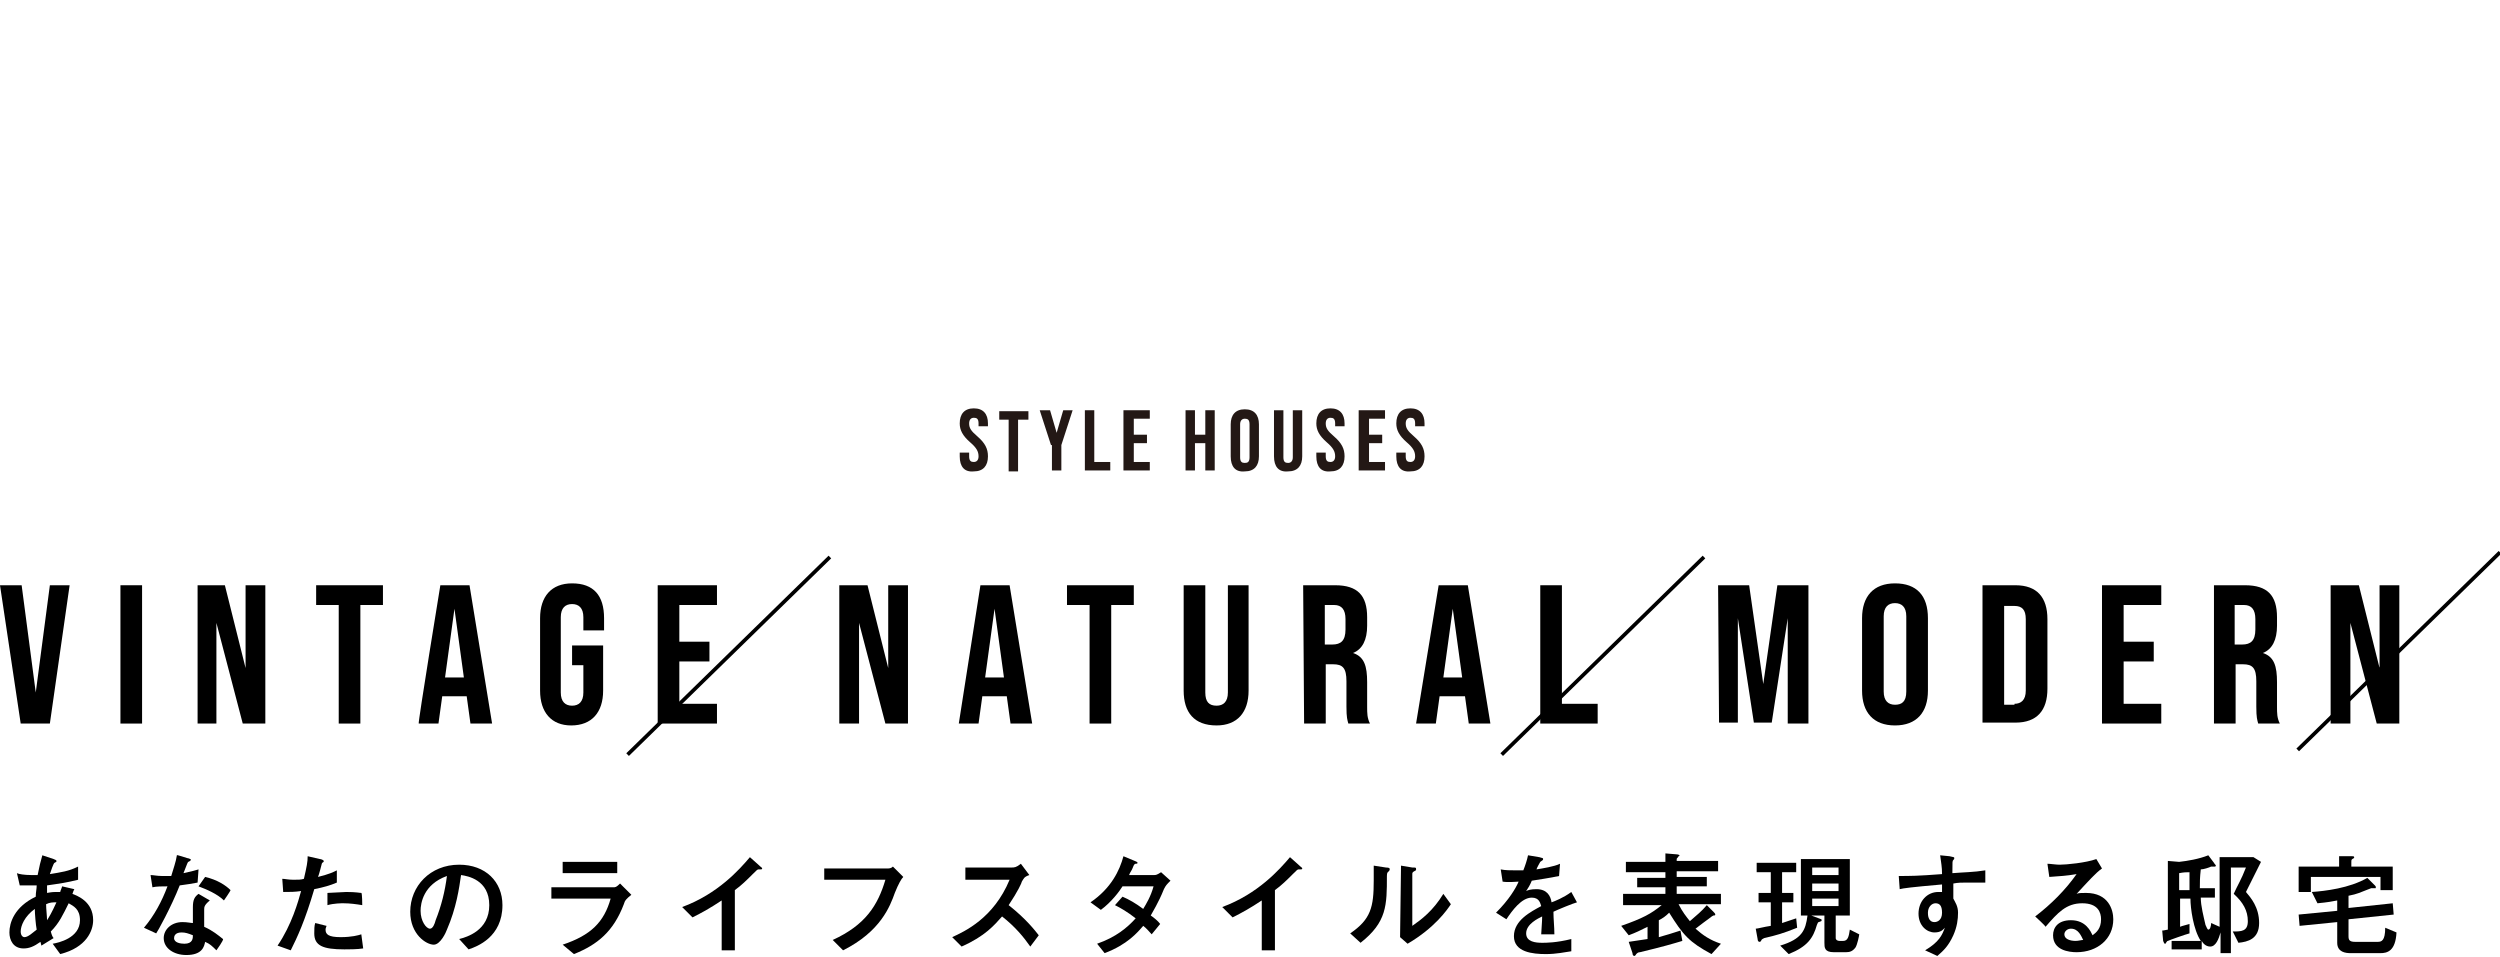 <?xml version="1.0" encoding="utf-8"?>
<!-- Generator: Adobe Illustrator 28.0.0, SVG Export Plug-In . SVG Version: 6.00 Build 0)  -->
<svg version="1.1" id="_レイヤー_2" xmlns="http://www.w3.org/2000/svg" xmlns:xlink="http://www.w3.org/1999/xlink" x="0px"
	 y="0px" viewBox="0 0 265.7 101.7" style="enable-background:new 0 0 265.7 101.7;" xml:space="preserve">
<style type="text/css">
	.st0{fill:#231815;}
	.st1{fill:none;stroke:#000000;stroke-width:0.399;stroke-miterlimit:10;}
	.st2{fill:none;}
</style>
<g id="_ヘッダー">
	<g>
		<g>
			<g>
				<path class="st0" d="M102,48.5v-0.4h1v0.4c0,0.5,0.2,0.6,0.5,0.6c0.3,0,0.5-0.2,0.5-0.6c0-0.5-0.2-0.9-0.9-1.5
					c-0.8-0.7-1.1-1.3-1.1-2c0-1,0.5-1.6,1.5-1.6c1,0,1.5,0.6,1.5,1.6v0.3h-1v-0.3c0-0.5-0.2-0.6-0.5-0.6s-0.5,0.2-0.5,0.6
					c0,0.5,0.2,0.8,0.9,1.4c0.8,0.7,1.1,1.3,1.1,2.1c0,1-0.5,1.6-1.5,1.6C102.5,50.2,102,49.6,102,48.5L102,48.5z"/>
				<path class="st0" d="M107.3,44.6h-1.1v-0.9h3.1v0.9h-1.1v5.5h-1V44.6z"/>
				<path class="st0" d="M111.7,47.3l-1.2-3.7h1.1l0.7,2.4h0l0.7-2.4h1l-1.2,3.7v2.7h-1V47.3z"/>
				<path class="st0" d="M115.3,43.6h1v5.5h1.7v0.9h-2.7L115.3,43.6L115.3,43.6z"/>
				<path class="st0" d="M119.4,43.6h2.8v0.9h-1.7v1.7h1.4v0.9h-1.4v2h1.7v0.9h-2.8V43.6z"/>
				<path class="st0" d="M126,43.6h1v2.6h1.1v-2.6h1v6.4h-1v-2.9h-1.1v2.9h-1V43.6z"/>
				<path class="st0" d="M130.8,48.5v-3.4c0-1,0.5-1.6,1.5-1.6c1,0,1.5,0.6,1.5,1.6v3.4c0,1-0.5,1.6-1.5,1.6
					C131.3,50.2,130.8,49.6,130.8,48.5z M132.8,48.6v-3.5c0-0.5-0.2-0.6-0.5-0.6c-0.3,0-0.5,0.2-0.5,0.6v3.5c0,0.5,0.2,0.6,0.5,0.6
					C132.6,49.2,132.8,49.1,132.8,48.6z"/>
				<path class="st0" d="M135.4,48.5v-4.9h1v5c0,0.5,0.2,0.6,0.5,0.6s0.5-0.2,0.5-0.6v-5h1v4.9c0,1-0.5,1.6-1.5,1.6
					C135.9,50.2,135.4,49.6,135.4,48.5z"/>
				<path class="st0" d="M139.9,48.5v-0.4h1v0.4c0,0.5,0.2,0.6,0.5,0.6c0.3,0,0.5-0.2,0.5-0.6c0-0.5-0.2-0.9-0.9-1.5
					c-0.8-0.7-1.1-1.3-1.1-2c0-1,0.5-1.6,1.5-1.6c1,0,1.5,0.6,1.5,1.6v0.3h-1v-0.3c0-0.5-0.2-0.6-0.5-0.6s-0.5,0.2-0.5,0.6
					c0,0.5,0.2,0.8,0.9,1.4c0.8,0.7,1.1,1.3,1.1,2.1c0,1-0.5,1.6-1.5,1.6C140.4,50.2,139.9,49.6,139.9,48.5L139.9,48.5z"/>
				<path class="st0" d="M144.4,43.6h2.8v0.9h-1.7v1.7h1.4v0.9h-1.4v2h1.7v0.9h-2.8V43.6z"/>
				<path class="st0" d="M148.4,48.5v-0.4h1v0.4c0,0.5,0.2,0.6,0.5,0.6c0.3,0,0.5-0.2,0.5-0.6c0-0.5-0.2-0.9-0.9-1.5
					c-0.8-0.7-1.1-1.3-1.1-2c0-1,0.5-1.6,1.5-1.6c1,0,1.5,0.6,1.5,1.6v0.3h-1v-0.3c0-0.5-0.2-0.6-0.5-0.6s-0.5,0.2-0.5,0.6
					c0,0.5,0.2,0.8,0.9,1.4c0.8,0.7,1.1,1.3,1.1,2.1c0,1-0.5,1.6-1.5,1.6C148.9,50.2,148.4,49.6,148.4,48.5L148.4,48.5z"/>
			</g>
			<g>
				<g>
					<path d="M4.4,100.5l-0.1-0.4c-0.7,0.5-1.2,0.7-1.8,0.7c-1.1,0-1.5-0.9-1.5-1.7c0-1,0.5-2.7,2.8-3.8c0-0.5,0.1-0.8,0.1-1.2
						c-0.2,0-0.5,0-0.9,0c-0.4,0-0.7,0-0.9,0l-0.3-1.3C2,92.9,2.6,93,3.3,93c0.3,0,0.6,0,0.7,0c0.2-1,0.3-1.4,0.5-2.1l1.2,0.4
						c0.2,0.1,0.3,0.1,0.3,0.2c0,0.1,0,0.1-0.2,0.2c-0.1,0-0.4,0.9-0.5,1.2c1.2-0.2,2-0.3,3-0.8v1.4c-1.2,0.3-1.9,0.4-3.3,0.6
						C5,94.6,5,94.6,5,94.9c0.1,0,0.4-0.1,0.9-0.1c0.2,0,0.3,0,0.5,0c0-0.1,0.2-0.5,0.2-0.6l1.3,0.3c-0.1,0.2-0.1,0.2-0.2,0.5
						c0.5,0.2,2.2,0.8,2.2,2.8c0,1.1-0.7,2.9-3.5,3.6l-0.8-1.1c0.6-0.1,2.9-0.6,2.9-2.5c0-1.2-0.7-1.5-1.2-1.8c-0.6,1.2-1,2.1-1.9,3
						c0.1,0.4,0.2,0.6,0.3,0.7L4.4,100.5L4.4,100.5z M3.7,96.6c-1.1,0.8-1.5,1.8-1.5,2.4c0,0.4,0.2,0.6,0.4,0.6
						c0.4,0,0.9-0.5,1.3-0.8C3.8,98.3,3.7,97.1,3.7,96.6z M6,95.9c-0.4,0-0.7,0-1.1,0.2c0,0.5,0.1,1.3,0.1,1.7
						C5.2,97.5,5.5,97,6,95.9z"/>
					<path d="M19.9,91.2c0.1,0,0.4,0.1,0.4,0.2c0,0-0.2,0.2-0.3,0.2c-0.1,0.1-0.4,1-0.5,1.2c0.9-0.2,1.3-0.3,1.6-0.4L21,93.8
						c-0.5,0.1-1.1,0.2-1.9,0.3c-0.9,2.3-2.4,5-2.5,5.1l-1.3-0.6c1.1-1.3,1.9-2.8,2.5-4.4c-0.5,0-1.2,0-1.6,0.1L16,93
						c0.3,0,0.7,0.1,1.2,0.1c0.3,0,0.7,0,1,0c0.2-0.7,0.5-1.5,0.6-2.2C18.7,90.8,19.9,91.2,19.9,91.2z M23,101
						c-0.4-0.4-0.7-0.7-1.2-0.9c-0.1,0.5-0.3,1.4-2,1.4c-1.3,0-2.4-0.7-2.4-1.8c0-0.9,0.8-1.7,2-1.7c0.5,0,0.9,0.1,1.1,0.1
						c0-0.3,0-1.4,0-1.7c0-0.8,0.2-1.1,0.6-1.4l1.2,0.7c-0.6,0.5-0.6,0.7-0.6,1c0,0.3,0,1.6,0,1.8c0.9,0.4,1.5,0.9,2,1.3
						C23.8,99.9,23,101,23,101z M19.3,99.1c-0.7,0-0.8,0.4-0.8,0.6c0,0.5,0.7,0.6,1.1,0.6c0.9,0,0.9-0.6,0.9-0.9
						C20,99.2,19.7,99.1,19.3,99.1z M23.8,95.7c-0.7-0.7-1.9-1.2-2.7-1.5l0.7-1c1.3,0.3,2.2,0.9,2.7,1.4
						C24.5,94.7,23.8,95.7,23.8,95.7z"/>
					<path d="M34,91.3c0.1,0,0.4,0.1,0.4,0.2c0,0,0,0.1,0,0.1s-0.2,0.1-0.2,0.2c0,0-0.3,1.2-0.4,1.4c1.2-0.3,1.6-0.5,2-0.7l0,1.3
						c-0.7,0.3-1.4,0.5-2.4,0.7c-1,3.4-1.8,5.1-2.5,6.5l-1.4-0.5c1.5-2.2,2.2-4.7,2.5-5.8c-0.7,0.1-1.1,0.1-1.9,0.1l-0.1-1.4
						c0.3,0,0.6,0.1,1.2,0.1c0.5,0,0.8,0,1.1-0.1c0.3-1.3,0.4-1.8,0.4-2.4C32.7,91,34,91.3,34,91.3z M38.6,100.8
						c-0.6,0.1-1.6,0.1-2,0.1c-2.3,0-3.2-0.4-3.2-1.7c0-0.4,0-0.8,0.1-1.1l1.2,0.3c0,0.1-0.1,0.2-0.1,0.4c0,0.5,0.3,0.8,1.6,0.8
						c1.2,0,1.9-0.2,2.2-0.3L38.6,100.8z M38.5,96.2c-0.6-0.1-1.3-0.2-2-0.2c-0.2,0-1,0-1.7,0.2v-1.3c0.3,0,1.7-0.1,2-0.1
						c1.1,0,1.4,0.1,1.6,0.1C38.5,94.9,38.5,96.2,38.5,96.2z"/>
					<path d="M48.8,99.8c0.8-0.2,3.2-0.9,3.2-3.6c0-2.7-2.3-3.1-3-3.2c-0.2,1.4-0.5,3.5-1.5,5.8c-0.1,0.3-0.7,1.6-1.4,1.6
						c-0.8,0-2.5-1.1-2.5-3.5c0-2.7,2.1-5,5.2-5c2.8,0,4.6,1.8,4.6,4.3c0,3.4-2.7,4.4-3.6,4.7L48.8,99.8L48.8,99.8z M44.7,96.8
						c0,1.1,0.6,1.9,1,1.9c0.3,0,0.5-0.5,0.6-0.9c0.6-1.5,1-3.1,1.2-4.7C45,94,44.7,96,44.7,96.8z"/>
					<path d="M58.6,95.5v-1.2h6.6c0.2,0,0.3,0,0.7-0.4l1.2,1.2c-0.5,0.4-0.7,0.6-0.8,1c-1.1,2.9-2.8,4.3-5.3,5.3l-1.2-1
						c3-1,4.4-2.4,5.1-4.9C65.1,95.5,58.6,95.5,58.6,95.5z M65.6,91.6v1.2h-5.8v-1.2H65.6z"/>
					<path d="M76.7,95.7c-1.2,0.8-2.1,1.3-3.1,1.8l-1.1-1.1c3.8-1.4,6.1-4,7.2-5.3l0.9,0.8c0.3,0.3,0.4,0.3,0.4,0.4
						c0,0.1,0,0.1-0.4,0.1c-0.1,0-0.2,0.1-0.6,0.5c-0.6,0.6-1.2,1.2-1.9,1.7v6.4h-1.4C76.7,101.1,76.7,95.7,76.7,95.7z"/>
					<path d="M87.6,93.6v-1.3h6.7c0.2,0,0.4,0,0.6-0.2l1.1,1.1c-0.2,0.2-0.5,0.7-0.9,1.7c-0.5,1.4-1.5,4.1-5.5,6.1l-1.1-1.1
						c3.5-1.6,4.8-3.7,5.6-6.4H87.6L87.6,93.6z"/>
					<path d="M109.5,100.6c-0.7-1-1.6-2.1-3-3.2c-0.8,0.9-1.8,2.1-4.3,3.2l-1-1c1.3-0.6,4.4-2,6.1-6.1h-4.7v-1.3h4.9
						c0.3,0,0.5,0,1-0.4l0.9,1.2c-0.6,0.2-0.6,0.4-0.8,0.7c0,0.1-0.4,1-1.4,2.5c1.9,1.5,2.8,2.7,3.2,3.2L109.5,100.6z"/>
					<path d="M116.6,100.3c2-0.7,3.2-1.7,4.1-2.7c-0.9-0.7-1.6-1.1-2.2-1.4l0.8-0.9c0.7,0.3,1.4,0.7,2.2,1.3
						c0.3-0.5,0.8-1.3,1.1-2.4h-3.3c-0.3,0.5-1.2,1.7-2.3,2.5l-1.1-0.8c2.2-1.5,3.1-3.4,3.5-4.9l1.2,0.5c0.3,0.1,0.3,0.2,0.3,0.2
						c0,0.1-0.1,0.1-0.2,0.1c-0.1,0-0.2,0.1-0.3,0.4c-0.1,0.3-0.3,0.5-0.4,0.8h2.7c0.3,0,0.5-0.2,0.7-0.3l1,0.9
						c-0.4,0.4-0.5,0.5-0.7,0.9c-0.6,1.5-1.2,2.4-1.4,2.8c0.3,0.2,0.8,0.6,1,0.9l-0.9,1.1c-0.1-0.1-0.6-0.7-0.9-0.9
						c-0.6,0.7-1.7,2-4.1,2.9L116.6,100.3L116.6,100.3z"/>
					<path d="M134.1,95.7c-1.2,0.8-2.1,1.3-3.1,1.8l-1.1-1.1c3.8-1.4,6.1-4,7.2-5.3l0.9,0.8c0.3,0.3,0.4,0.3,0.4,0.4
						c0,0.1,0,0.1-0.4,0.1c-0.1,0-0.2,0.1-0.6,0.5c-0.6,0.6-1.2,1.2-1.9,1.7v6.4h-1.4L134.1,95.7L134.1,95.7z"/>
					<path d="M143.5,99.2c2.2-1.5,2.5-2.8,2.5-5.6c0-0.7,0-1.2,0-1.6l1.3,0.2c0.4,0,0.4,0.1,0.4,0.2c0,0.1-0.1,0.2-0.1,0.2
						c-0.1,0.1-0.2,0.1-0.2,0.5c0,3.1,0,4.9-2.8,7.1L143.5,99.2z M148.9,92l1.2,0.2c0.4,0,0.4,0,0.4,0.2c0,0.1,0,0.1-0.2,0.2
						c-0.2,0.1-0.2,0.2-0.2,0.3v5.5c1-0.7,2.2-1.6,3.3-3.4l0.8,1.1c-0.4,0.6-1.7,2.5-4.6,4.2l-0.8-0.7L148.9,92L148.9,92z"/>
					<path d="M167.6,95.9c-0.4,0.1-2.1,0.8-2.5,1c0,0.8,0.1,1.6,0.1,2.4h-1.4c0.1-1.6,0.1-1.6,0.1-1.9c-0.4,0.2-1.7,0.8-1.7,1.8
						c0,0.9,1,1,1.7,1c0.4,0,1.5,0,3.1-0.4v1.3c-0.7,0.1-1.6,0.3-2.7,0.3c-1.4,0-3.4-0.2-3.4-1.9c0-1.7,1.8-2.6,2.9-3.2
						c-0.1-0.3-0.2-0.9-1-0.9c-1.1,0-2.1,1.4-2.7,2.3l-1.1-0.7c1.4-1.4,2.1-2.6,2.4-3.3c-0.2,0-1.1,0.1-1.7,0l-0.2-1.3
						c0.5,0.1,1,0.1,1.6,0.1c0.3,0,0.3,0,0.8,0c0.2-0.5,0.4-1.1,0.5-1.6l1.2,0.2c0.4,0.1,0.4,0.1,0.4,0.2s0,0.1-0.3,0.3
						c0,0-0.4,0.7-0.4,0.8c0.6-0.1,1.9-0.3,2.5-0.6l-0.1,1.3c-0.9,0.2-2.3,0.4-2.9,0.5c-0.2,0.5-0.4,0.8-0.6,1.1
						c0.2-0.1,0.5-0.2,1.1-0.2c1.1,0,1.5,0.7,1.6,1.4c0.3-0.1,1.3-0.5,2.1-1.1L167.6,95.9L167.6,95.9z"/>
					<path d="M178.8,100c-1,0.3-2,0.6-4.5,1.2c-0.2,0-0.3,0.1-0.4,0.2c-0.1,0.2-0.2,0.2-0.2,0.2c-0.1,0-0.2-0.1-0.2-0.3l-0.4-1.2
						c0.8-0.1,1.2-0.2,2-0.3v-1.3c-0.8,0.4-1.2,0.6-2,0.9l-0.8-1c2.3-0.8,3.2-1.3,4.3-2.2h-4.1V95h4.5v-0.7h-3v-1h3v-0.6h-4.2v-1.1
						h4.2v-0.9l1.2,0.1c0.2,0,0.3,0.1,0.3,0.1c0,0,0,0.1-0.1,0.1c-0.1,0.2-0.2,0.2-0.2,0.3v0.2h4.4v1.1h-4.4v0.6h3.2v1h-3.2V95h4.7
						v1.1h-4.5c0.4,0.8,0.8,1.3,1.2,1.8c0.8-0.7,1.2-1,1.8-1.7l0.7,0.7c0.1,0.1,0.2,0.2,0.2,0.3c0,0.1-0.1,0.1-0.2,0.1
						c0,0-0.2,0.1-0.3,0.2c-0.4,0.3-1.1,0.8-1.6,1.2c0.8,0.7,1.5,1.2,2.7,1.6l-1,1.1c-2.4-1.3-3-2-4.5-4.4c-0.4,0.4-0.7,0.6-1.1,0.8
						v1.8c0.7-0.2,1.4-0.4,2.3-0.7L178.8,100L178.8,100z"/>
					<path d="M189.4,98.1c0.3-0.1,0.6-0.2,1.5-0.5l0.1,1c-1.5,0.6-2.2,0.8-3.5,1.1c-0.2,0.1-0.2,0.1-0.3,0.2c0,0.1-0.1,0.2-0.2,0.2
						c-0.1,0-0.2-0.1-0.2-0.3l-0.2-1.1c0.2,0,0.9-0.2,1.6-0.3v-2.5h-1.3v-1h1.3v-2.2h-1.5v-1h4.2v1h-1.5v2.2h1.2v1h-1.2
						C189.4,95.9,189.4,98.1,189.4,98.1z M193.3,97.6c0.3,0.1,0.3,0.1,0.3,0.2c0,0.1,0,0.1-0.3,0.2c-0.1,0-0.1,0.1-0.2,0.3
						c-0.4,1.4-1,2.3-3,3.1l-0.9-0.9c2.3-0.7,2.7-1.6,2.9-3.2h-0.7v-6h5.2v6h-1.5v2.4c0,0.2,0.2,0.3,0.4,0.3h0.4
						c0.5,0,0.6-0.5,0.7-1.2l1,0.5c0,0.1-0.2,1.1-0.4,1.4c-0.3,0.4-0.6,0.5-1,0.5h-1.3c-1,0-1-0.5-1-1v-2.9h-1.4L193.3,97.6
						L193.3,97.6z M195.4,92.2h-2.8V93h2.8V92.2z M195.4,93.9h-2.8v0.8h2.8V93.9z M195.4,95.5h-2.8v0.8h2.8V95.5z"/>
					<path d="M207.2,91c0.5,0.1,0.5,0.1,0.5,0.2c0,0.1,0,0.1-0.1,0.2c-0.1,0.1-0.1,0.1-0.1,1.4c1.2-0.1,2.3-0.1,3.5-0.3v1.3
						c-0.4,0-1.8,0-2,0c-0.5,0-0.9,0-1.4,0.1l0,1.6c0.2,0.4,0.5,0.8,0.5,1.5c0,0.7-0.1,1.5-0.5,2.4c-0.5,1.1-1,1.6-1.7,2.2l-1.3-0.6
						c1.5-0.9,1.8-1.6,2.1-2.4c-0.2,0.2-0.4,0.5-1.1,0.5c-0.8,0-1.7-0.7-1.7-2c0-1.3,0.9-2.3,2.1-2.3c0.2,0,0.3,0,0.4,0V94
						c-3.4,0.3-4.1,0.4-4.5,0.5l-0.1-1.4c1.2,0,2,0,4.6-0.2c0-0.8-0.1-1.2-0.2-2L207.2,91L207.2,91z M204.9,97c0,0.2,0,1,0.7,1
						c0.3,0,0.8-0.2,0.8-1c0-0.8-0.3-1-0.7-1S204.9,96.4,204.9,97z"/>
					<path d="M216.3,97.4c1.7-1.3,3.2-2.8,4.4-4.5c-1.2,0.2-1.6,0.2-2.9,0.3l-0.2-1.4c0.3,0,0.9,0.1,1.3,0.1c0.7,0,2.8-0.2,3.9-0.6
						l0.6,1c-0.7,0.5-1.4,1.3-2.7,2.7c0.2-0.1,0.5-0.1,1-0.1c2.4,0,2.9,1.8,2.9,2.8c0,2.1-1.7,3.5-3.9,3.5c-0.8,0-2.5-0.2-2.5-1.8
						c0-0.8,0.5-1.6,1.9-1.6c1.6,0,2.1,1.2,2.3,1.6c0.4-0.3,0.9-0.7,0.9-1.7c0-0.7-0.3-1.7-2-1.7c-1.7,0-2.6,1-3.9,2.5
						C217.4,98.4,216.3,97.4,216.3,97.4z M220.1,98.7c-0.4,0-0.7,0.3-0.7,0.6c0,0.5,0.6,0.7,1.2,0.7c0.3,0,0.6-0.1,0.8-0.1
						C221.2,99.5,220.9,98.7,220.1,98.7L220.1,98.7z"/>
					<path d="M231.7,95.5v3c0.2-0.1,0.7-0.2,1-0.3l0,1c-0.4,0.1-2.1,0.7-2.3,0.8c-0.1,0-0.1,0.1-0.2,0.2c0,0.1-0.1,0.1-0.1,0.1
						c-0.1,0-0.1-0.1-0.2-0.3l-0.1-1.1c0.2,0,0.5-0.1,0.6-0.1v-7.3l1.2,0.1c0.9-0.1,2.1-0.3,3.1-0.7l0.6,0.8
						c0.1,0.2,0.2,0.2,0.2,0.3c0,0.1-0.1,0.1-0.1,0.1c-0.1,0-0.3,0-0.4,0c-0.2,0.1-0.8,0.3-1.1,0.3c-0.1,0.9-0.1,1.3-0.1,2h1.6v1
						h-1.5c0,0.9,0.3,2,0.5,2.9c0.1,0.2,0.2,0.5,0.3,0.5c0.2,0,0.3-0.4,0.3-0.7l0.9,0.4v-7.4h3.6l0.8,0.5c-0.8,1.6-1.3,2.6-1.6,3.2
						c0.5,0.6,1.4,1.6,1.4,3.3c0,1.7-1.2,2-2.2,2.1l-0.6-1.2c0.9,0,1.6,0,1.6-1.1c0-1.1-0.5-2-1.5-2.9c0.4-0.9,0.8-1.5,1.3-2.8h-1.6
						v9.1H236v-2.2c-0.2,0.7-0.5,1.5-1.1,1.5c-0.5,0-0.8-0.4-0.9-0.6v0.9h-3.2V100h3.1c-0.8-1.2-1.1-3.5-1.1-4.5H231.7L231.7,95.5z
						 M232.7,94.5c0-0.3,0-1.1,0-1.8c-0.3,0-0.6,0-1.1,0.1v1.8H232.7z"/>
					<path d="M249.6,99.5c0,0.4,0.1,0.6,0.7,0.6h2.4c0.4,0,0.8-0.1,0.8-1.5l1.2,0.5c-0.1,2-1,2.2-1.7,2.2h-3.2
						c-0.5,0-1.4-0.1-1.4-1.1V98l-4,0.4l-0.1-1.2l4.1-0.4v-1.1c-0.5,0.1-1,0.2-2.1,0.3l-0.6-1.2c1.4-0.1,4-0.4,5.9-1.5l0.8,0.8
						c0.1,0.1,0.1,0.1,0.1,0.2s0,0.1-0.1,0.1c-0.2,0-0.3,0-0.4,0c-1.3,0.5-1.4,0.6-2.4,0.8v1.3l4.7-0.5l0.1,1.2l-4.8,0.5L249.6,99.5
						L249.6,99.5z M254.3,92.1v2.5h-1.3v-1.4h-7.4v1.6h-1.3v-2.7h4.3V91l1.4,0c0.1,0,0.2,0,0.2,0.1c0,0.1,0,0.1-0.2,0.2
						c-0.1,0.1-0.1,0.1-0.1,0.3v0.5L254.3,92.1L254.3,92.1z"/>
				</g>
				<g>
					<path d="M0,62.2h2.3l1.5,11.4h0l1.5-11.4h2.1L5.3,76.9H2.2C2.2,76.9,0,62.2,0,62.2z"/>
					<path d="M12.8,62.2h2.3v14.7h-2.3V62.2z"/>
					<path d="M21,62.2h2.9l2.2,8.8h0v-8.8h2.1v14.7h-2.4l-2.8-10.7h0v10.7H21V62.2z"/>
					<path d="M36,64.3h-2.4v-2.1h7.1v2.1h-2.4v12.6H36V64.3z"/>
					<path d="M46.8,62.2h3.1l2.4,14.7H50l-0.4-2.9v0H47l-0.4,2.9h-2.1C44.4,76.9,46.8,62.2,46.8,62.2z M49.3,72l-1-7.3h0l-1,7.3
						C47.2,72,49.3,72,49.3,72z"/>
					<path d="M57.4,73.4v-7.7c0-2.3,1.2-3.7,3.4-3.7c2.3,0,3.4,1.3,3.4,3.7v1.3h-2.2v-1.4c0-1-0.5-1.4-1.2-1.4s-1.2,0.4-1.2,1.4v8
						c0,1,0.5,1.4,1.2,1.4s1.2-0.4,1.2-1.4v-2.9h-1.2v-2.1h3.3v4.8c0,2.3-1.2,3.7-3.4,3.7C58.6,77.1,57.4,75.7,57.4,73.4z"/>
					<path d="M69.9,62.2h6.3v2.1h-4v3.9h3.2v2.1h-3.2v4.5h4v2.1h-6.3V62.2z"/>
					<path d="M89.3,62.2h2.9l2.2,8.8h0v-8.8h2.1v14.7h-2.4l-2.8-10.7h0v10.7h-2.1V62.2z"/>
					<path d="M104.2,62.2h3.1l2.4,14.7h-2.3l-0.4-2.9v0h-2.6l-0.4,2.9h-2.1L104.2,62.2z M106.7,72l-1-7.3h0l-1,7.3H106.7z"/>
					<path d="M115.8,64.3h-2.4v-2.1h7.1v2.1h-2.4v12.6h-2.3V64.3z"/>
					<path d="M125.8,73.4V62.2h2.3v11.4c0,1,0.4,1.4,1.2,1.4c0.7,0,1.2-0.4,1.2-1.4V62.2h2.2v11.2c0,2.3-1.2,3.7-3.4,3.7
						C126.9,77.1,125.8,75.7,125.8,73.4z"/>
					<path d="M138.5,62.2h3.4c2.4,0,3.4,1.1,3.4,3.4v0.9c0,1.5-0.5,2.5-1.5,2.9v0c1.2,0.4,1.5,1.4,1.5,3.1v2.6c0,0.7,0,1.2,0.3,1.8
						h-2.3c-0.1-0.4-0.2-0.6-0.2-1.8v-2.7c0-1.4-0.4-1.8-1.4-1.8h-0.8v6.3h-2.3L138.5,62.2L138.5,62.2z M141.6,68.5
						c0.9,0,1.4-0.4,1.4-1.6v-1.1c0-1-0.4-1.5-1.2-1.5h-1v4.2H141.6z"/>
					<path d="M152.9,62.2h3.1l2.4,14.7h-2.3l-0.4-2.9v0H153l-0.4,2.9h-2.1L152.9,62.2z M155.4,72l-1-7.3h0l-1,7.3H155.4z"/>
					<path d="M163.7,62.2h2.3v12.6h3.8v2.1h-6.1V62.2z"/>
					<path d="M182.6,62.2h3.3l1.5,10.5h0l1.5-10.5h3.3v14.7H190V65.7h0l-1.7,11.1h-1.9l-1.7-11.1h0v11.1h-2L182.6,62.2L182.6,62.2z"
						/>
					<path d="M197.9,73.4v-7.7c0-2.3,1.2-3.7,3.5-3.7s3.5,1.3,3.5,3.7v7.7c0,2.3-1.2,3.7-3.5,3.7S197.9,75.7,197.9,73.4z
						 M202.6,73.5v-8c0-1-0.5-1.4-1.2-1.4s-1.2,0.4-1.2,1.4v8c0,1,0.5,1.4,1.2,1.4S202.6,74.6,202.6,73.5z"/>
					<path d="M210.7,62.2h3.5c2.3,0,3.4,1.3,3.4,3.6v7.4c0,2.3-1.1,3.6-3.4,3.6h-3.5C210.7,76.9,210.7,62.2,210.7,62.2z M214.1,74.8
						c0.7,0,1.2-0.4,1.2-1.4v-7.6c0-1-0.4-1.4-1.2-1.4H213v10.5H214.1z"/>
					<path d="M223.4,62.2h6.3v2.1h-4v3.9h3.2v2.1h-3.2v4.5h4v2.1h-6.3V62.2z"/>
					<path d="M235.2,62.2h3.4c2.4,0,3.4,1.1,3.4,3.4v0.9c0,1.5-0.5,2.5-1.5,2.9v0c1.2,0.4,1.5,1.4,1.5,3.1v2.6c0,0.7,0,1.2,0.3,1.8
						h-2.3c-0.1-0.4-0.2-0.6-0.2-1.8v-2.7c0-1.4-0.4-1.8-1.4-1.8h-0.8v6.3h-2.3V62.2z M238.3,68.5c0.9,0,1.4-0.4,1.4-1.6v-1.1
						c0-1-0.4-1.5-1.2-1.5h-1v4.2H238.3z"/>
					<path d="M247.8,62.2h2.9l2.2,8.8h0v-8.8h2.1v14.7h-2.4l-2.8-10.7h0v10.7h-2.1V62.2z"/>
				</g>
				<line class="st1" x1="66.7" y1="80.2" x2="88.2" y2="59.2"/>
				<line class="st1" x1="159.6" y1="80.2" x2="181.1" y2="59.2"/>
				<line class="st1" x1="244.2" y1="79.7" x2="265.7" y2="58.7"/>
			</g>
		</g>
		<rect x="-35" y="-8.3" class="st2" width="325" height="110"/>
	</g>
</g>
</svg>
